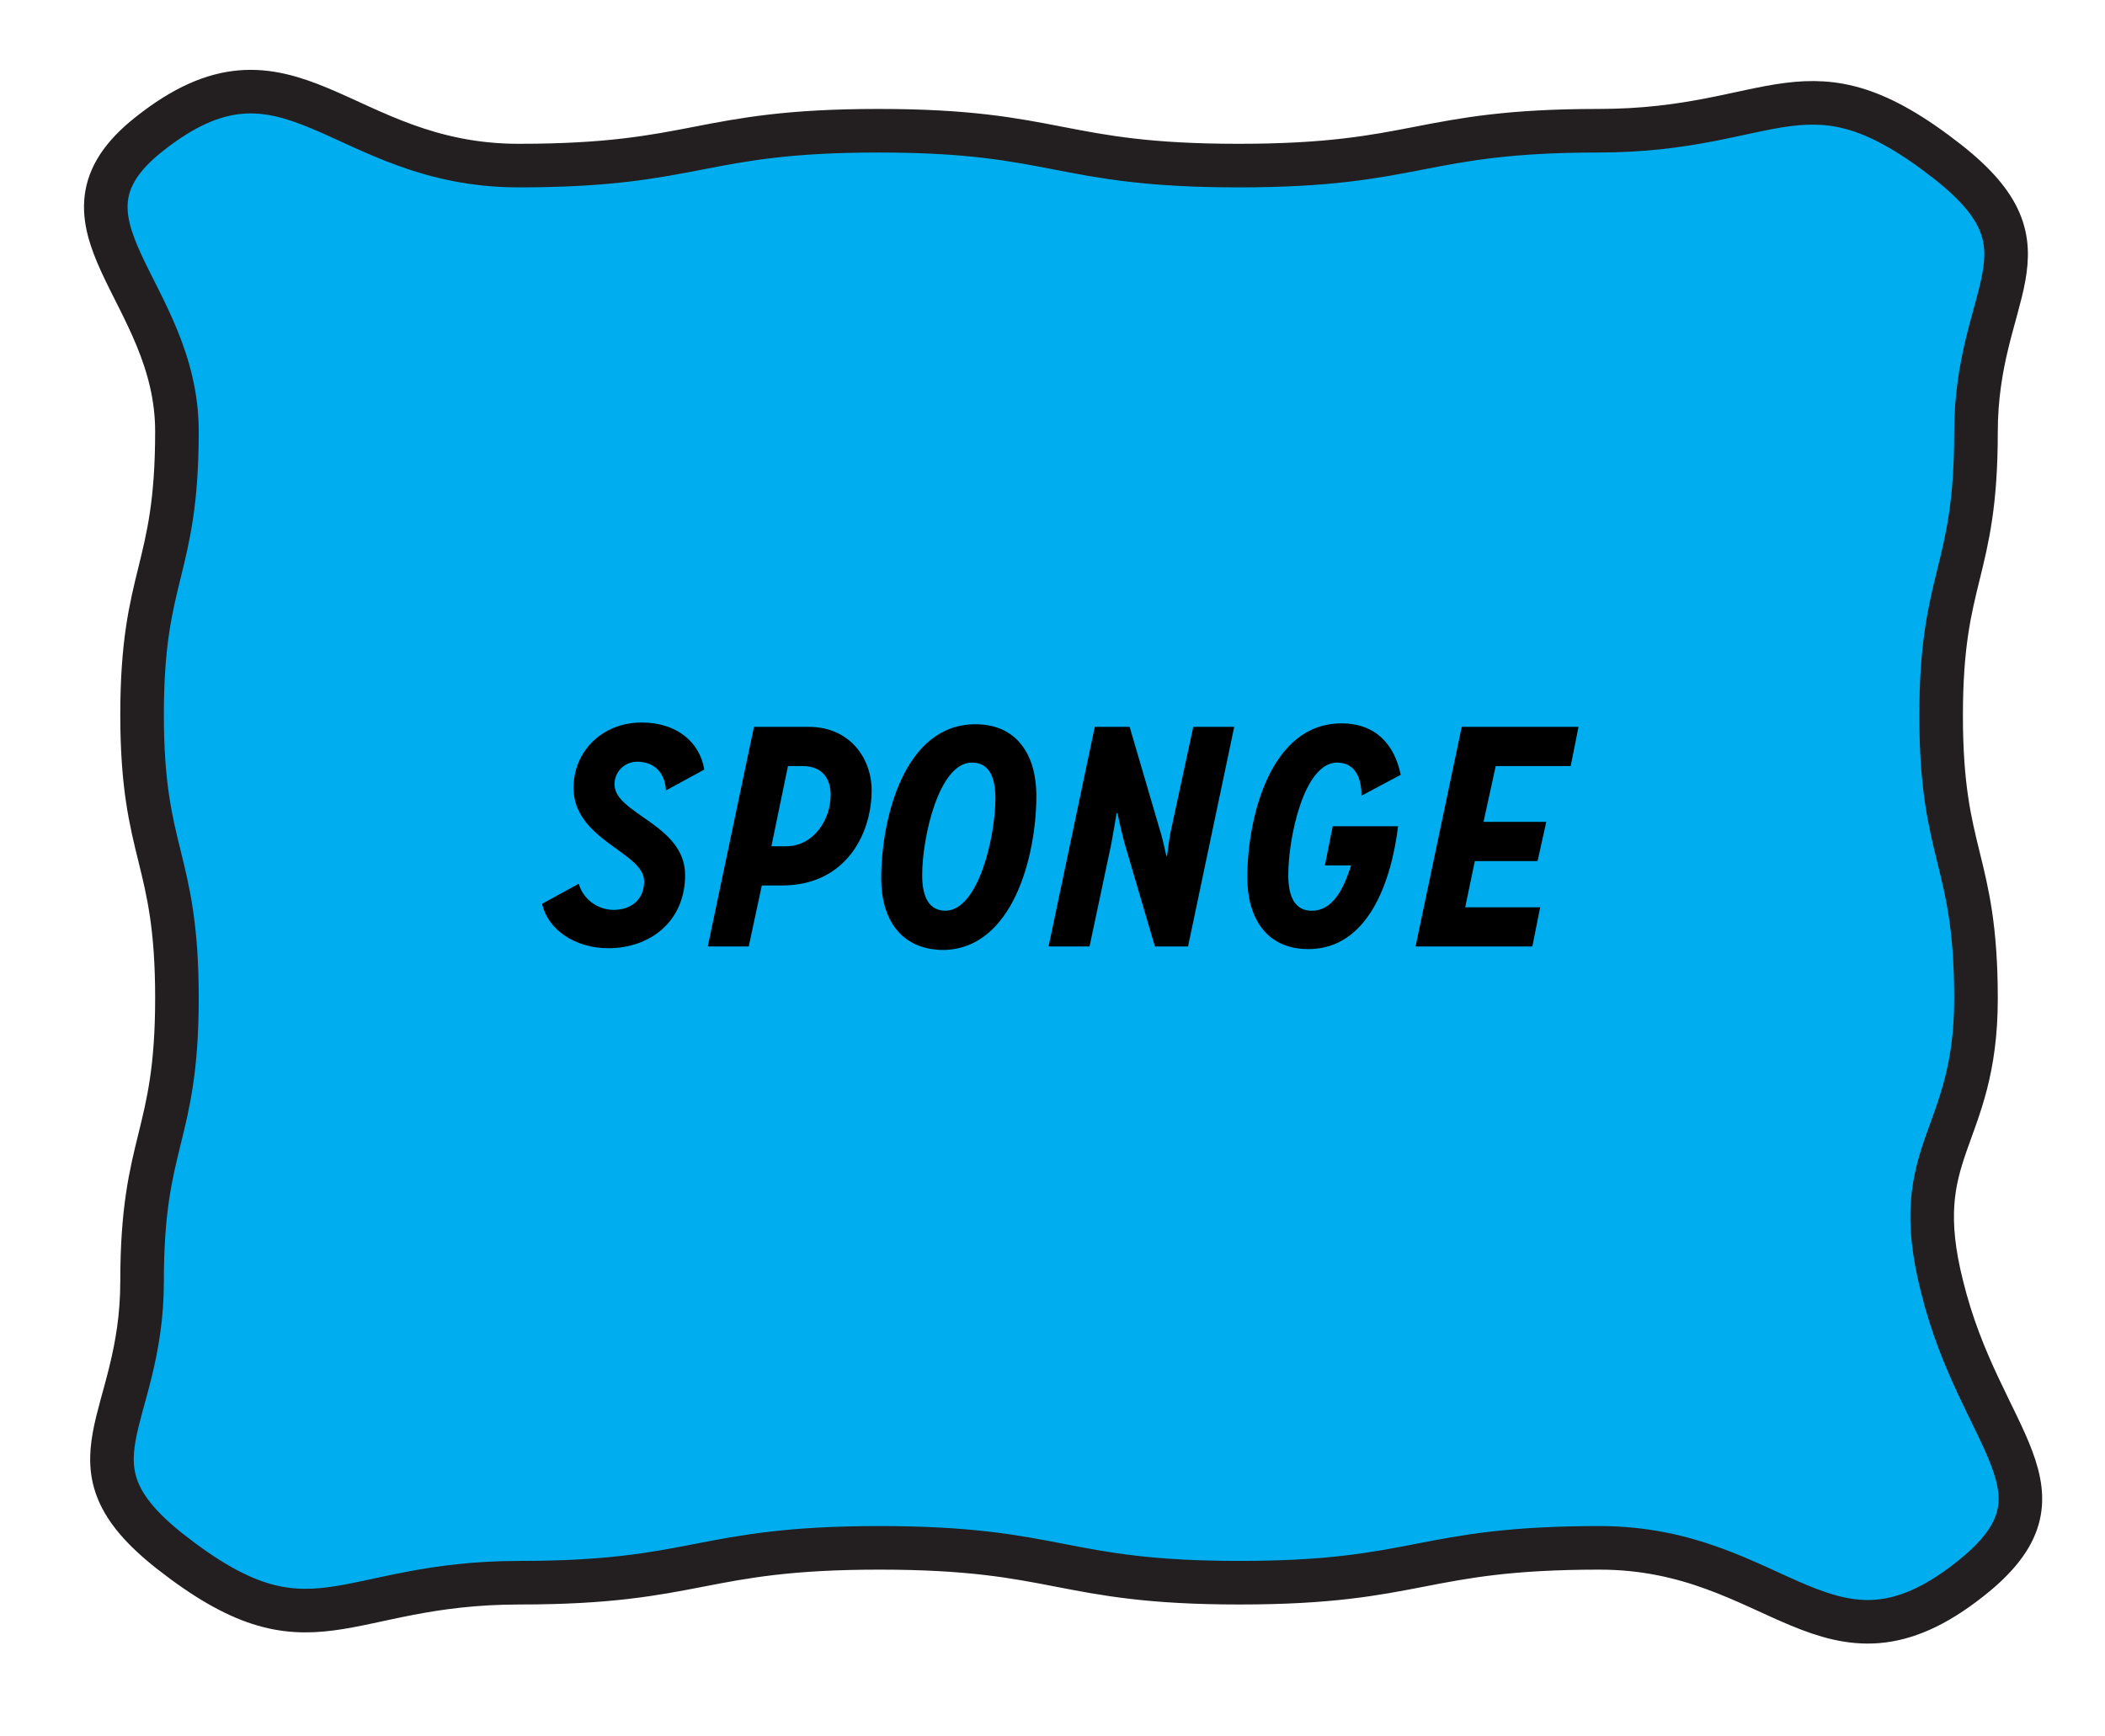 <?xml version="1.0" encoding="utf-8"?>
<!-- Generator: Adobe Illustrator 20.1.0, SVG Export Plug-In . SVG Version: 6.00 Build 0)  -->
<svg version="1.1" xmlns="http://www.w3.org/2000/svg" xmlns:xlink="http://www.w3.org/1999/xlink" x="0px" y="0px" width="241.5px"
	 height="199.2px" viewBox="0 0 241.5 199.2" enable-background="new 0 0 241.5 199.2" xml:space="preserve">
<g id="Layer_1">
	<g>
		<path fill="#00AEEF" d="M226,181.2c-16.2,12.8-21.9-3.6-42.5-3.6c-20.6,0-20.6,4-41.3,4c-20.6,0-20.6-4-41.3-4
			c-20.7,0-20.7,4-41.3,4s-23.8,9.2-40.1-3.6c-12.8-10.1-3.2-14.7-3.2-31c0-16.3,4-16.3,4-32.5c0-16.3-4-16.3-4-32.5
			c0-16.3,4-16.3,4-32.5s-16-24-3.2-34.1C33.2,2.6,38.9,19,59.5,19c20.6,0,20.6-4,41.3-4c20.6,0,20.6,4,41.3,4c20.7,0,20.7-4,41.3-4
			s23.8-9.2,40.1,3.6c12.8,10.1,3.2,14.7,3.2,31c0,16.3-4,16.3-4,32.5c0,16.3,4,16.3,4,32.5c0,16.3-7.9,17.2-3.9,33
			C227.2,165.5,238.7,171.2,226,181.2z"/>
		<path fill="none" stroke="#231F20" stroke-width="5" stroke-miterlimit="10" d="M226,181.2c-16.2,12.8-21.9-3.6-42.5-3.6
			c-20.6,0-20.6,4-41.3,4c-20.6,0-20.6-4-41.3-4c-20.7,0-20.7,4-41.3,4s-23.8,9.2-40.1-3.6c-12.8-10.1-3.2-14.7-3.2-31
			c0-16.3,4-16.3,4-32.5c0-16.3-4-16.3-4-32.5c0-16.3,4-16.3,4-32.5s-16-24-3.2-34.1C33.2,2.6,38.9,19,59.5,19c20.6,0,20.6-4,41.3-4
			c20.6,0,20.6,4,41.3,4c20.7,0,20.7-4,41.3-4s23.8-9.2,40.1,3.6c12.8,10.1,3.2,14.7,3.2,31c0,16.3-4,16.3-4,32.5
			c0,16.3,4,16.3,4,32.5c0,16.3-7.9,17.2-3.9,33C227.2,165.5,238.7,171.2,226,181.2z"/>
	</g>
	<g>
		<path d="M66.4,101.4c0.5,1.8,2.2,3,4,3c1.8,0,3.5-1,3.5-3.3c0-3.3-8.1-4.7-8.1-10.7c0-4.2,3.3-7.5,7.8-7.5c4.1,0,6.7,2.3,7.2,5.4
			l-4.4,2.4c-0.1-2.1-1.4-3.3-3.3-3.3c-1.4,0-2.6,1.1-2.6,2.6c0,3.4,8.1,4.6,8.1,10.4c0,5.4-4.1,8.4-8.8,8.4c-3.9,0-7-2.2-7.6-5.1
			L66.4,101.4z"/>
		<path d="M81.2,108.6l5.3-25.2h6.3c4.6,0,7.2,3.5,7.2,7.3c0,4.9-2.9,10.9-10.3,10.9h-2.3l-1.5,7H81.2z M90.2,97.1
			c3.1,0,5.1-3,5.1-5.9c0-1.9-1-3.3-3.2-3.3h-1.7l-1.9,9.2H90.2z"/>
		<path d="M101.1,100.8c0-6.8,2.6-17.7,10.8-17.7c4.9,0,7,3.7,7,8.2c0,6.9-2.7,17.7-10.8,17.7C103.2,108.9,101.1,105.3,101.1,100.8z
			 M114.2,91.6c0-2.4-0.7-4.1-2.7-4.1c-3.8,0-5.7,8.6-5.7,12.9c0,2.4,0.7,4.1,2.7,4.1C112.3,104.4,114.2,95.9,114.2,91.6z"/>
		<path d="M132.5,108.6L129,96.7c-0.4-1.5-0.8-3.4-0.8-3.4h-0.1c0,0-0.3,1.9-0.6,3.5l-2.5,11.8h-4.7l5.3-25.2h4l3.4,11.6
			c0.5,1.6,0.8,3.2,0.8,3.2h0.1c0,0,0.2-1.9,0.5-3.2l2.5-11.6h4.7l-5.3,25.2L132.5,108.6z"/>
		<path d="M152,99.3l0.9-4.5l7.5,0c-0.8,6.5-3.5,14.1-10.3,14.1c-4.9,0-7-3.7-7-8.2c0-6.8,2.6-17.7,10.8-17.7c4,0,6.1,2.5,6.8,5.9
			l-4.5,2.4c0-2.3-0.9-3.8-2.8-3.8c-3.8,0-5.6,8.6-5.6,12.9c0,2.4,0.7,4.1,2.7,4.1c2.3,0,3.6-2.3,4.5-5.2H152z"/>
		<path d="M162.4,108.6l5.3-25.2l13.4,0l-0.9,4.5l-8.6,0l-1.4,6.4l7.2,0l-1,4.5l-7.2,0l-1.1,5.3l8.6,0l-0.9,4.5L162.4,108.6z"/>
	</g>
</g>
<g id="Layer_3" display="none">
</g>
<g id="svg_demo">
</g>
</svg>

